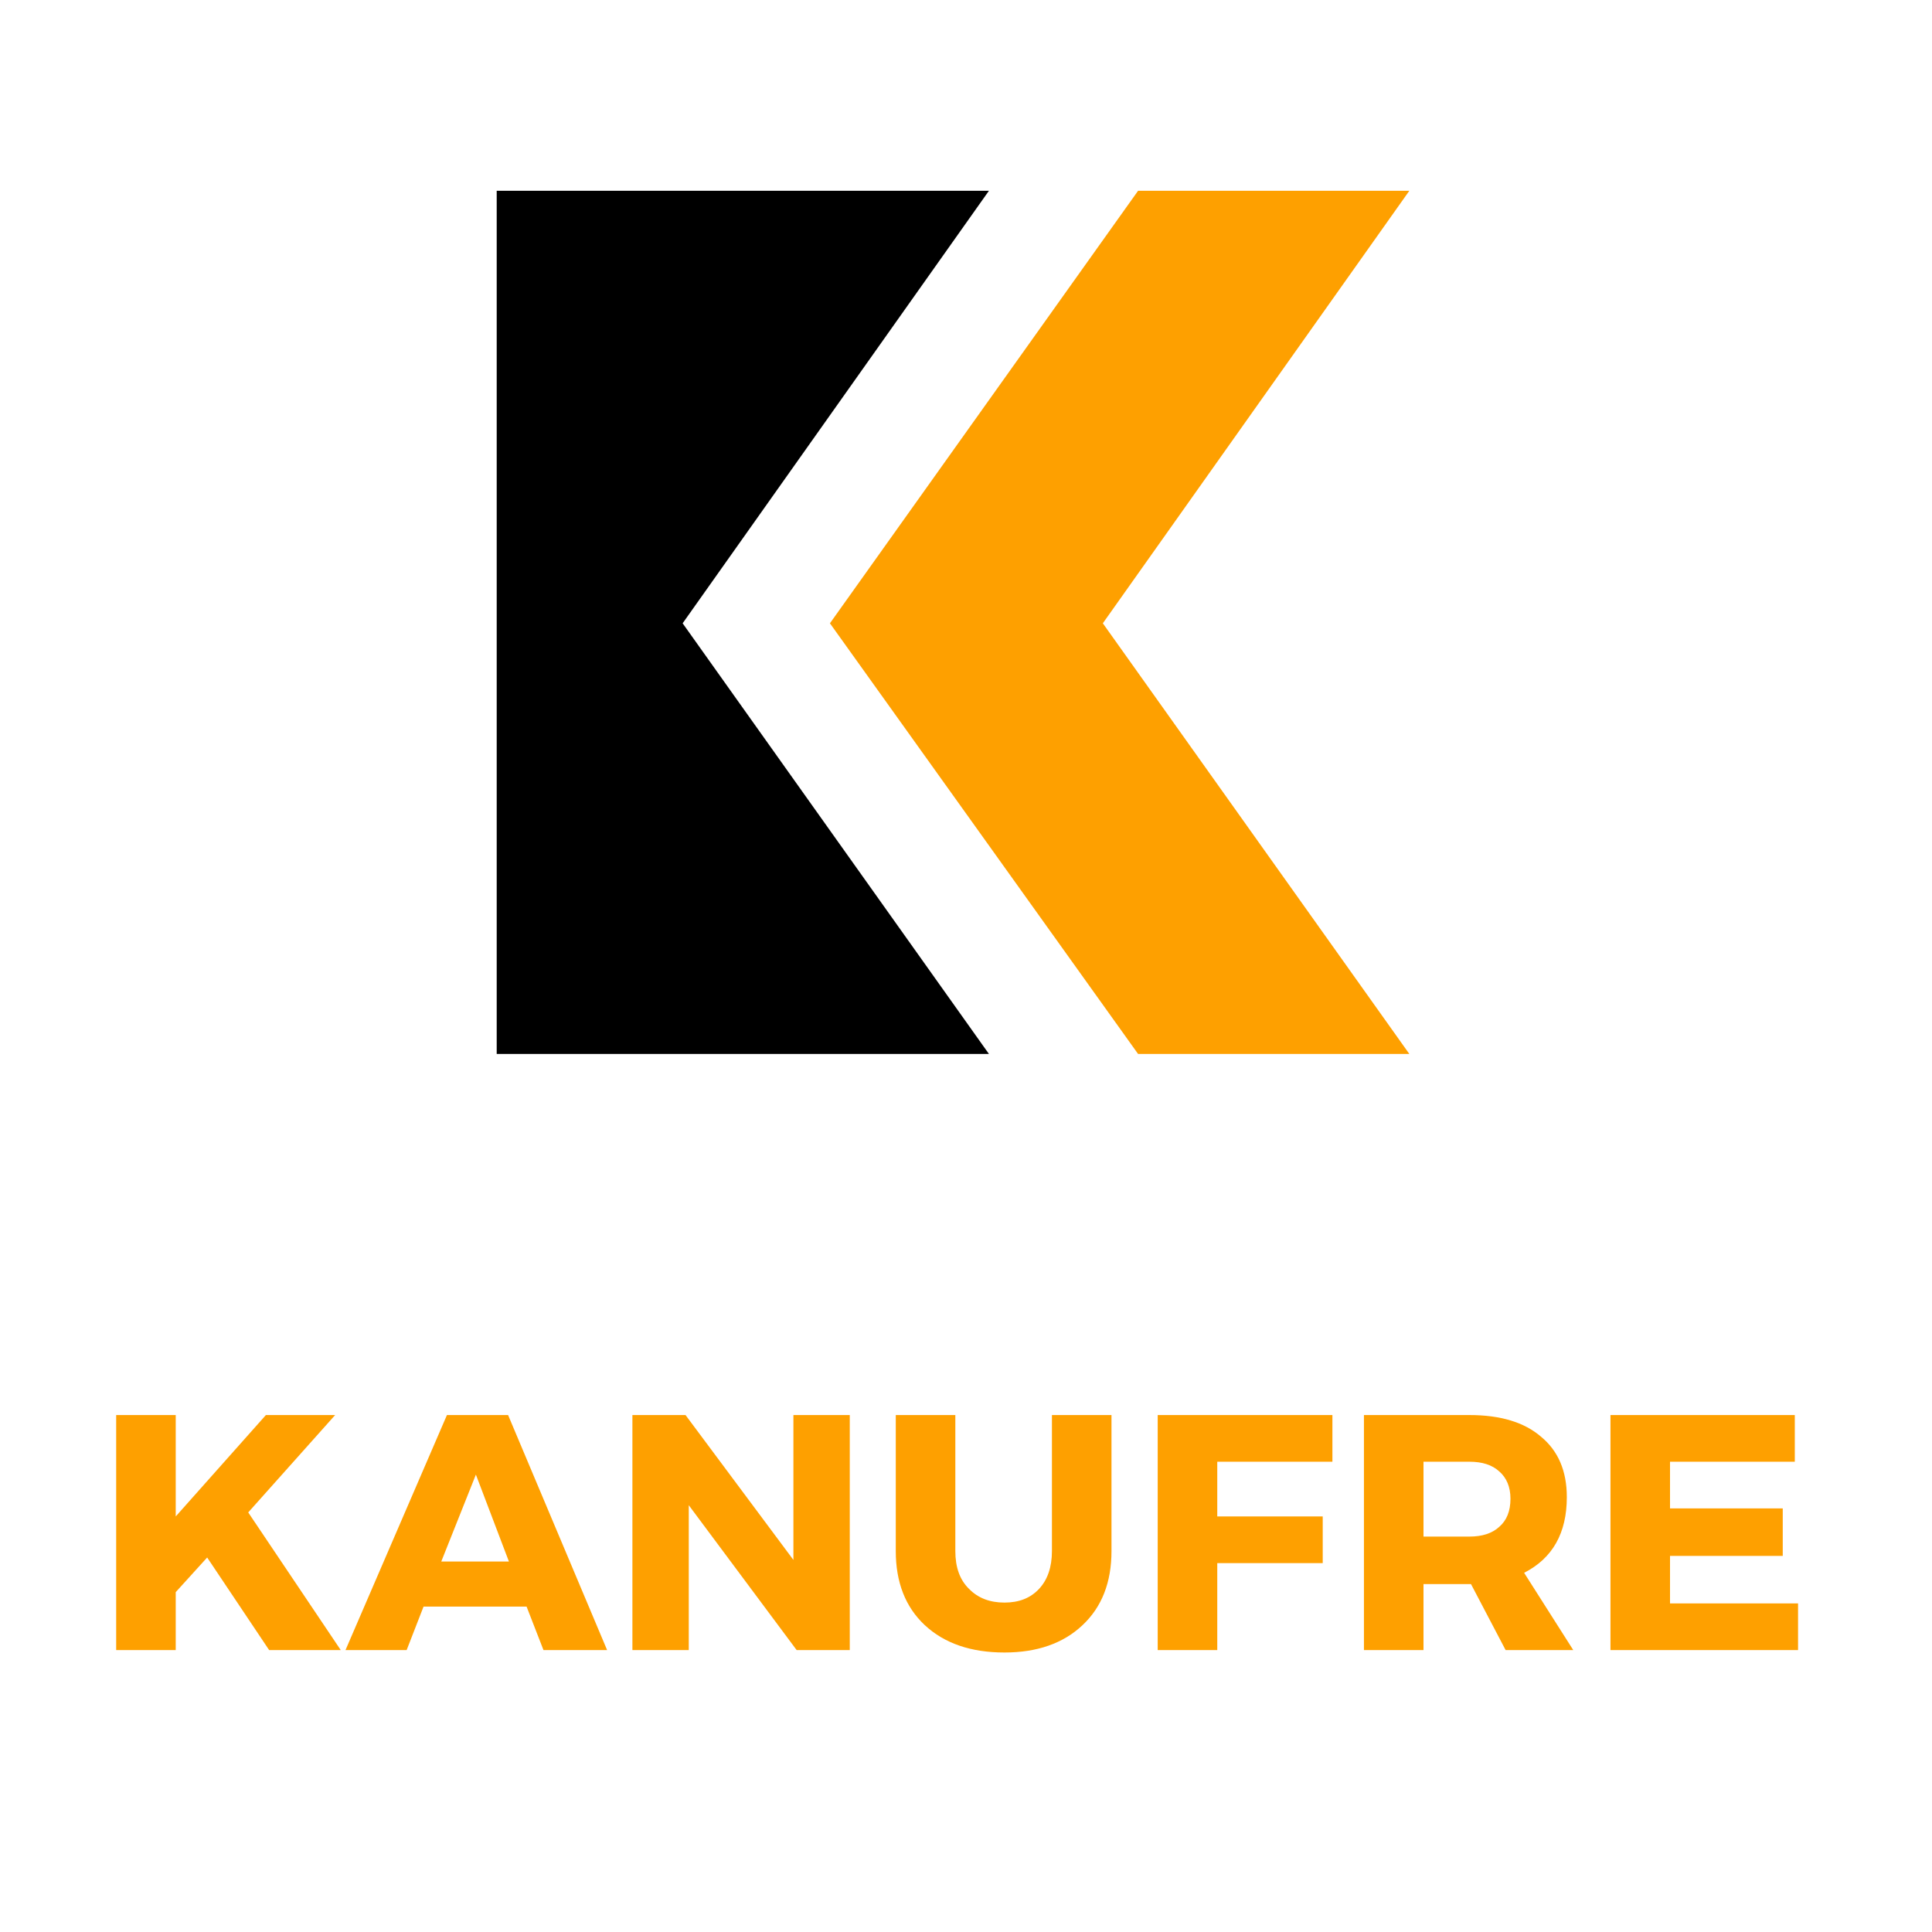 <svg xmlns="http://www.w3.org/2000/svg" xmlns:xlink="http://www.w3.org/1999/xlink" width="50" zoomAndPan="magnify" viewBox="0 0 37.5 37.5" height="50" preserveAspectRatio="xMidYMid meet" version="1.0"><defs><g/><clipPath id="84d09bff83"><path d="M 16 3.699 L 27.402 3.699 L 27.402 20.719 L 16 20.719 Z M 16 3.699 " clip-rule="nonzero"/></clipPath><clipPath id="35214ccb4b"><path d="M 9.641 3.699 L 20 3.699 L 20 20.719 L 9.641 20.719 Z M 9.641 3.699 " clip-rule="nonzero"/></clipPath></defs><g clip-path="url(#84d09bff83)"><path fill="#fea000" d="M 16.109 12.098 L 22.09 20.457 L 27.355 20.457 L 21.406 12.098 L 27.355 3.703 L 22.09 3.703 Z M 16.109 12.098 " fill-opacity="1" fill-rule="evenodd"/></g><g clip-path="url(#35214ccb4b)"><path fill="#000000" d="M 19.195 20.457 L 13.25 12.098 L 19.195 3.703 L 9.641 3.703 L 9.641 20.457 Z M 19.195 20.457 " fill-opacity="1" fill-rule="evenodd"/></g><g fill="#fea000" fill-opacity="1"><g transform="translate(1.802, 32.028)"><g><path d="M 3.422 0 L 2.219 -1.797 L 1.609 -1.125 L 1.609 0 L 0.453 0 L 0.453 -4.562 L 1.609 -4.562 L 1.609 -2.594 L 3.359 -4.562 L 4.703 -4.562 L 3.016 -2.672 L 4.812 0 Z M 3.422 0 "/></g></g></g><g fill="#fea000" fill-opacity="1"><g transform="translate(6.737, 32.028)"><g><path d="M 3.484 -0.844 L 1.484 -0.844 L 1.156 0 L -0.031 0 L 1.938 -4.562 L 3.125 -4.562 L 5.047 0 L 3.812 0 Z M 3.141 -1.719 L 2.5 -3.406 L 1.828 -1.719 Z M 3.141 -1.719 "/></g></g></g><g fill="#fea000" fill-opacity="1"><g transform="translate(11.822, 32.028)"><g><path d="M 4.672 0 L 3.641 0 L 1.547 -2.812 L 1.547 0 L 0.453 0 L 0.453 -4.562 L 1.484 -4.562 L 3.578 -1.75 L 3.578 -4.562 L 4.672 -4.562 Z M 4.672 0 "/></g></g></g><g fill="#fea000" fill-opacity="1"><g transform="translate(17.012, 32.028)"><g><path d="M 4.562 -4.562 L 4.562 -1.922 C 4.562 -1.316 4.375 -0.836 4 -0.484 C 3.625 -0.129 3.117 0.047 2.484 0.047 C 1.836 0.047 1.32 -0.129 0.938 -0.484 C 0.562 -0.836 0.375 -1.316 0.375 -1.922 L 0.375 -4.562 L 1.531 -4.562 L 1.531 -1.922 C 1.531 -1.609 1.617 -1.363 1.797 -1.188 C 1.973 -1.008 2.203 -0.922 2.484 -0.922 C 2.766 -0.922 2.988 -1.008 3.156 -1.188 C 3.32 -1.363 3.406 -1.609 3.406 -1.922 L 3.406 -4.562 Z M 4.562 -4.562 "/></g></g></g><g fill="#fea000" fill-opacity="1"><g transform="translate(22.018, 32.028)"><g><path d="M 3.844 -3.656 L 1.609 -3.656 L 1.609 -2.594 L 3.656 -2.594 L 3.656 -1.688 L 1.609 -1.688 L 1.609 0 L 0.453 0 L 0.453 -4.562 L 3.844 -4.562 Z M 3.844 -3.656 "/></g></g></g><g fill="#fea000" fill-opacity="1"><g transform="translate(26.021, 32.028)"><g><path d="M 3.203 0 L 2.531 -1.281 L 1.609 -1.281 L 1.609 0 L 0.453 0 L 0.453 -4.562 L 2.5 -4.562 C 3.102 -4.562 3.566 -4.422 3.891 -4.141 C 4.223 -3.867 4.391 -3.477 4.391 -2.969 C 4.391 -2.27 4.113 -1.781 3.562 -1.5 L 4.516 0 Z M 1.609 -2.203 L 2.5 -2.203 C 2.75 -2.203 2.941 -2.266 3.078 -2.391 C 3.223 -2.516 3.297 -2.695 3.297 -2.938 C 3.297 -3.164 3.223 -3.344 3.078 -3.469 C 2.941 -3.594 2.75 -3.656 2.5 -3.656 L 1.609 -3.656 Z M 1.609 -2.203 "/></g></g></g><g fill="#fea000" fill-opacity="1"><g transform="translate(30.806, 32.028)"><g><path d="M 4.031 -3.656 L 1.609 -3.656 L 1.609 -2.75 L 3.797 -2.75 L 3.797 -1.828 L 1.609 -1.828 L 1.609 -0.906 L 4.094 -0.906 L 4.094 0 L 0.453 0 L 0.453 -4.562 L 4.031 -4.562 Z M 4.031 -3.656 "/></g></g></g></svg>